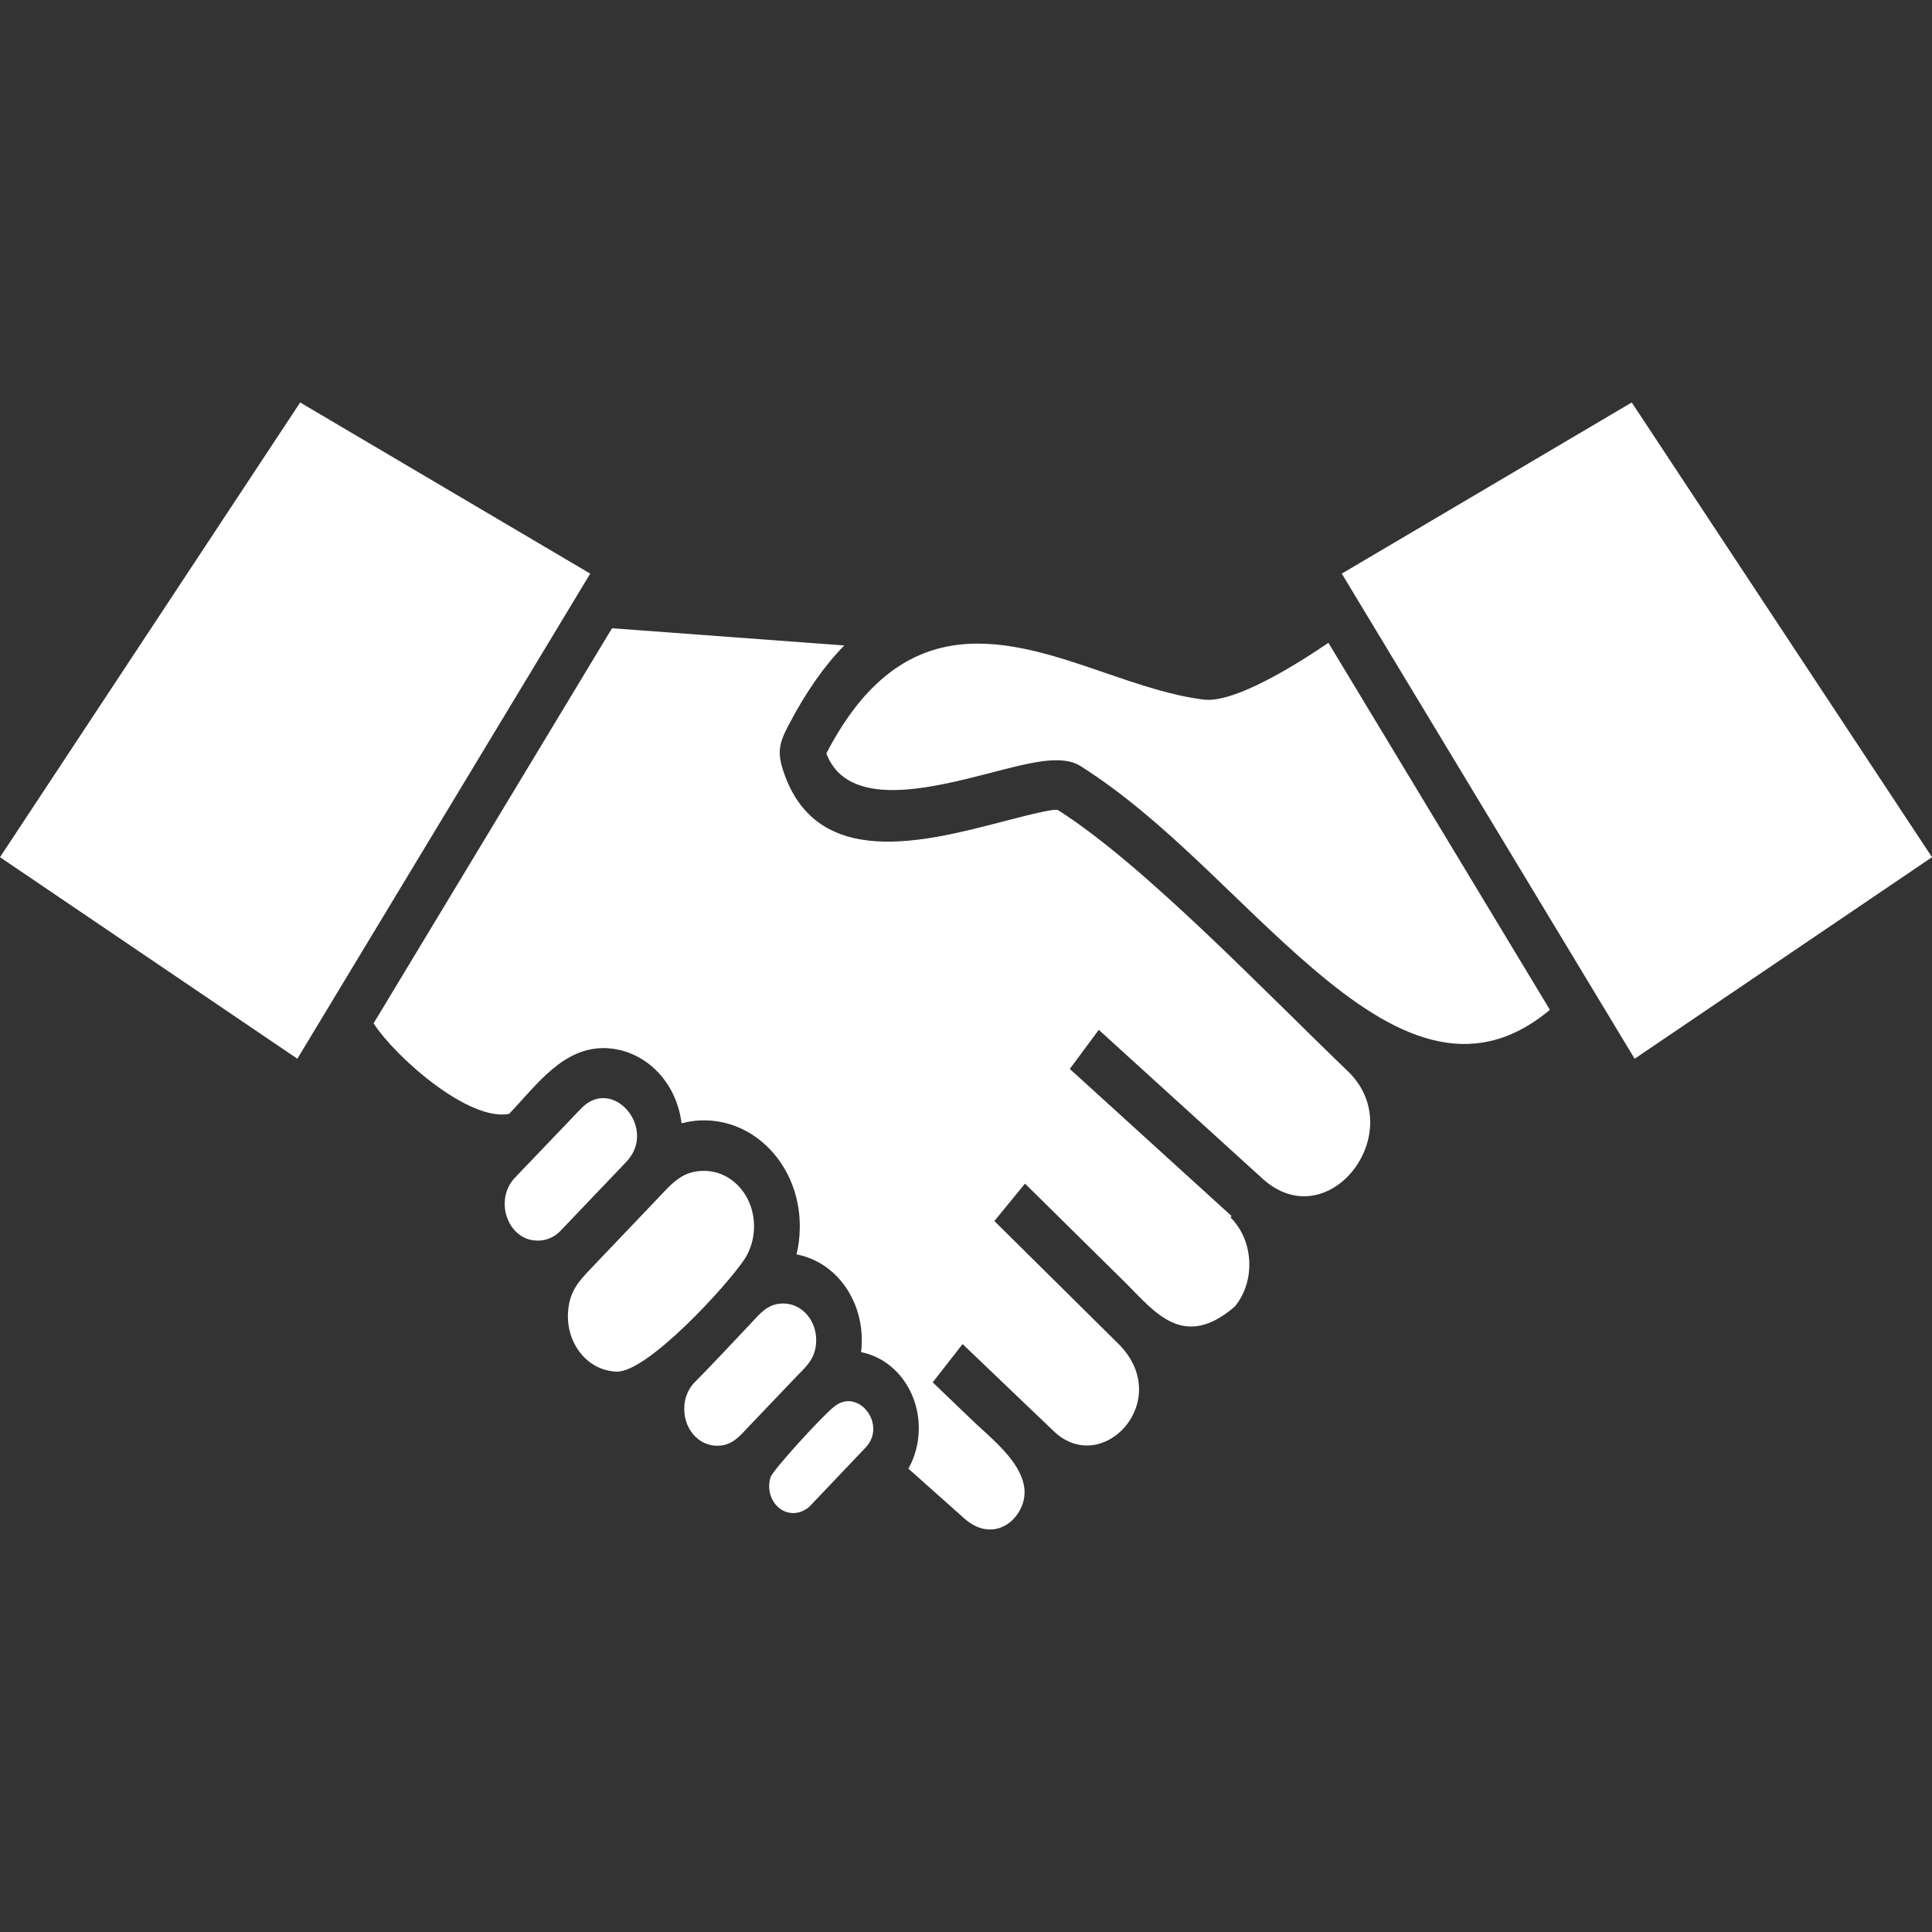 <svg width="22" height="22" viewBox="0 0 22 22" fill="none" xmlns="http://www.w3.org/2000/svg">
<rect x="0" y="0" width="22" height="22" fill="#333333" stroke="none"/>
<path d="M3.386 12.056L6.721 6.532L3.418 4.583L0 9.761L3.386 12.056Z" fill="white"/>
<path d="M8.031 13.333C7.776 13.327 7.661 13.466 7.495 13.641L6.741 14.432C6.585 14.595 6.475 14.713 6.467 14.971C6.459 15.323 6.706 15.61 7.022 15.619C7.374 15.628 8.291 14.627 8.485 14.328C8.549 14.224 8.584 14.103 8.586 13.981C8.595 13.632 8.348 13.341 8.031 13.333L8.031 13.333Z" fill="white"/>
<path d="M6.615 12.625L5.864 13.41C5.625 13.659 5.775 14.118 6.113 14.127C6.21 14.13 6.309 14.094 6.384 14.014L7.133 13.229L7.138 13.223C7.487 12.847 6.974 12.246 6.615 12.625L6.615 12.625Z" fill="white"/>
<path d="M9.501 16.016C9.365 16.12 8.799 16.742 8.774 16.822C8.713 17.014 8.836 17.224 9.027 17.23C9.096 17.23 9.169 17.204 9.225 17.148L9.856 16.484C10.105 16.224 9.775 15.797 9.501 16.016L9.501 16.016Z" fill="white"/>
<path d="M8.532 15.089C8.32 15.311 8.111 15.539 7.896 15.755C7.829 15.832 7.792 15.933 7.792 16.034C7.786 16.265 7.947 16.457 8.157 16.463C8.336 16.466 8.42 16.357 8.532 16.238L9.069 15.675C9.182 15.56 9.289 15.468 9.294 15.273C9.3 15.041 9.139 14.849 8.927 14.843C8.739 14.84 8.653 14.961 8.532 15.089H8.532Z" fill="white"/>
<path d="M15.127 7.32C14.773 7.56 14.057 8.013 13.703 7.966C13.343 7.921 12.968 7.794 12.581 7.661C11.495 7.287 10.293 6.876 9.41 8.579C9.652 9.222 10.599 8.976 11.291 8.798C11.731 8.683 12.093 8.588 12.305 8.724C13.279 9.34 14.07 10.279 14.956 11.034C15.86 11.805 16.745 12.255 17.649 11.499L15.127 7.32Z" fill="white"/>
<path d="M10.344 16.724L10.983 17.293C11.222 17.503 11.469 17.42 11.592 17.233C11.86 16.819 11.342 16.431 11.09 16.191L10.621 15.741L10.961 15.305L12 16.298C12.558 16.831 13.389 15.933 12.724 15.291L11.323 13.904L11.672 13.478L12.818 14.609C13.156 14.947 13.481 15.379 14.063 14.876C14.299 14.586 14.277 14.127 14.012 13.863L14.025 13.848L12.182 12.172L12.512 11.727L14.377 13.422C15.128 14.103 16.064 12.883 15.345 12.195C14.406 11.295 13.024 9.844 12.048 9.225C12.013 9.204 11.739 9.272 11.409 9.358C10.521 9.589 9.309 9.903 8.928 8.804C8.847 8.573 8.869 8.466 8.979 8.259C9.18 7.874 9.392 7.575 9.614 7.35L6.969 7.154L4.254 11.653C4.506 12.041 5.338 12.773 5.797 12.684C6.116 12.35 6.411 11.923 6.894 11.935C7.337 11.95 7.701 12.308 7.761 12.791C7.854 12.767 7.948 12.755 8.045 12.758C8.649 12.776 9.123 13.327 9.107 13.993C9.105 14.091 9.094 14.189 9.07 14.284C9.51 14.367 9.824 14.79 9.813 15.285C9.813 15.323 9.81 15.362 9.805 15.397C10.194 15.474 10.473 15.851 10.462 16.286C10.459 16.437 10.419 16.591 10.344 16.724L10.344 16.724Z" fill="white"/>
<path d="M15.279 6.532L18.614 12.056L22 9.761L18.581 4.583L15.279 6.532Z" fill="white"/>
</svg>

